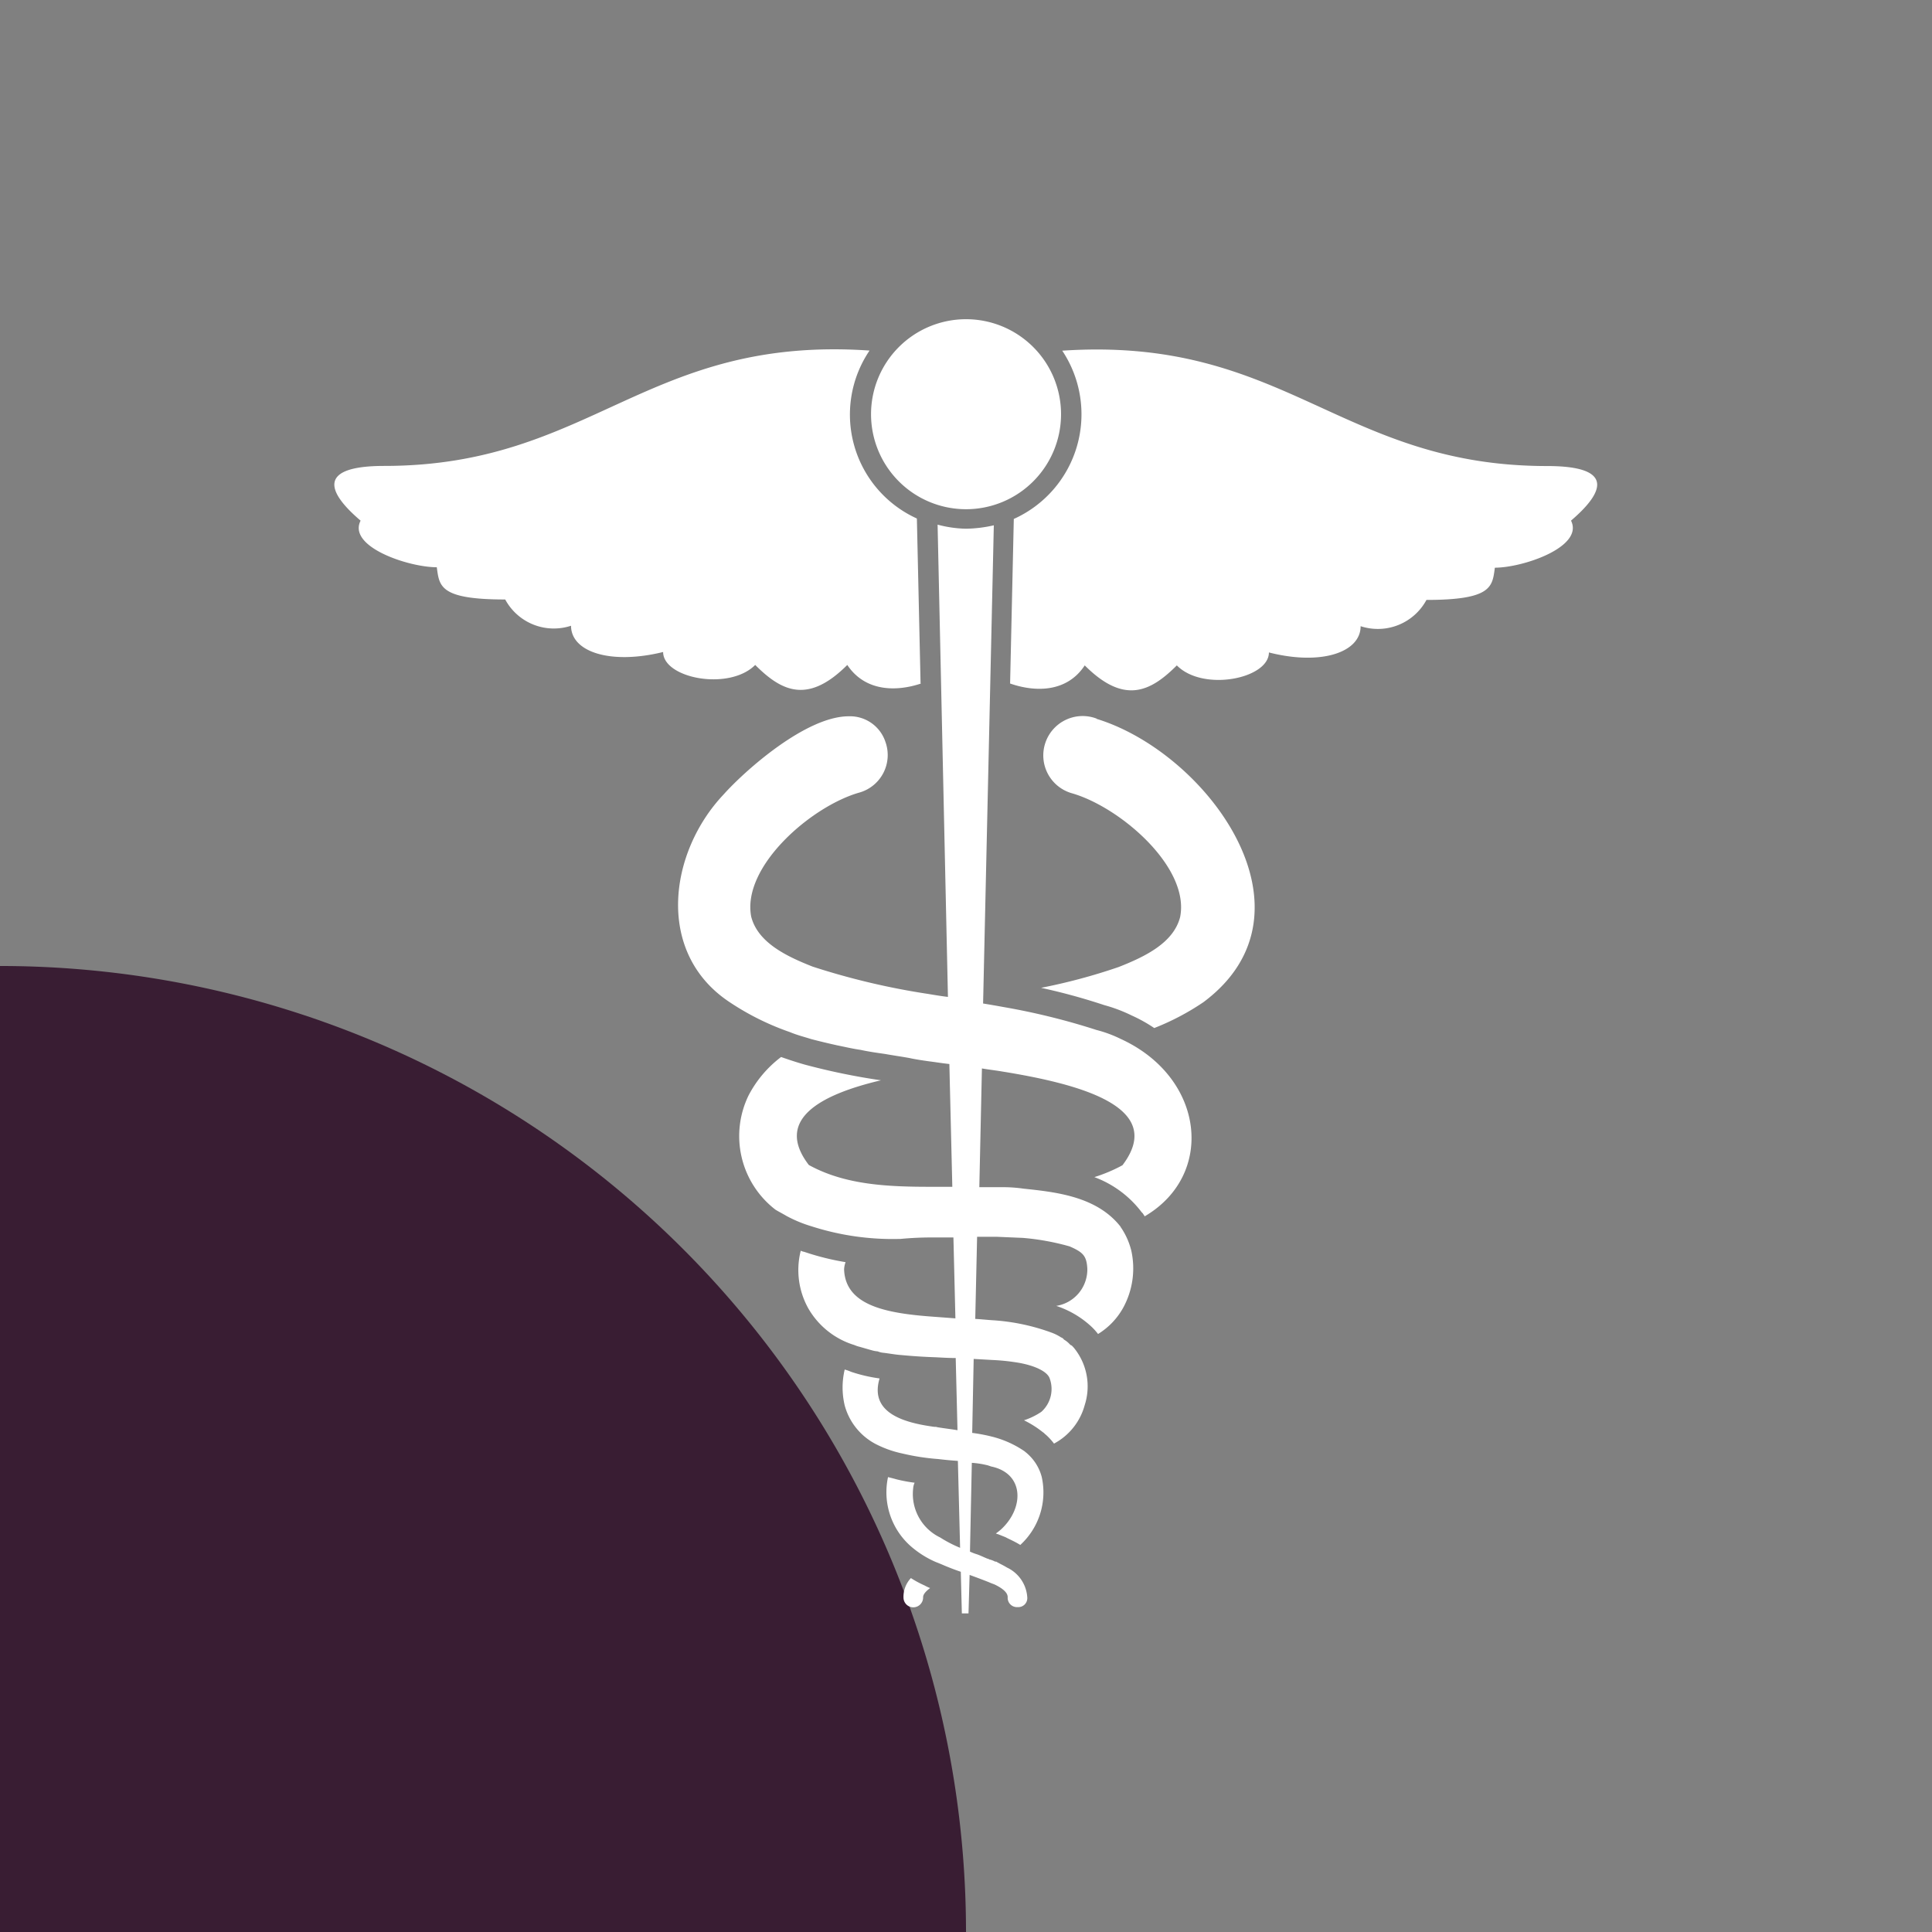 <svg xmlns="http://www.w3.org/2000/svg" width="113.883" height="113.905"><rect width="100%" height="100%" fill="#808080" stroke="none"/><defs><style>.b{fill:#fff}</style></defs><path d="M56.942 113.905a56.953 56.953 0 1 1 0-.022" style="fill:#391d33"/><path class="b" d="M92.607 30.694c.763 1.548-2.834 2.769-4.491 2.769-.153 1.112-.153 1.9-4.033 1.9a3.254 3.254 0 0 1-3.88 1.548c0 1.548-2.333 2.333-5.406 1.548 0 1.548-3.88 2.333-5.428.763-1.548 1.548-3.1 2.333-5.428 0-1.046 1.591-2.9 1.591-4.4 1.068l.218-9.7a6.766 6.766 0 0 0 2.856-9.919c13.145-.872 16.372 6.8 28.58 6.8 3.924 0 3.444 1.482 1.4 3.226M54.304 40.286c-1.482.5-3.314.48-4.36-1.09-2.333 2.333-3.88 1.548-5.428 0-1.548 1.548-5.428.785-5.428-.763-3.1.763-5.428 0-5.428-1.548a3.254 3.254 0 0 1-3.88-1.548c-3.88 0-3.88-.785-4.033-1.9-1.657 0-5.276-1.2-4.491-2.747-2.049-1.744-2.507-3.226 1.4-3.226 12.23 0 15.434-7.7 28.6-6.8a6.73 6.73 0 0 0 2.79 9.9l.218 9.745Z"/><path class="b" d="m67.493 71.722-.131-.2-.065-.065a6.183 6.183 0 0 0-2.79-2.071 9.2 9.2 0 0 0 1.657-.7c2.615-3.442-2.529-4.79-7.129-5.532-.392-.065-.785-.109-1.155-.174l-.153 7h1.548a8.819 8.819 0 0 1 1.068.087c1.9.2 4.316.458 5.712 2.245a.067.067 0 0 0 .022.044 4.226 4.226 0 0 1 .61 1.373 4.841 4.841 0 0 1-.48 3.357 4.209 4.209 0 0 1-1.482 1.548 3.539 3.539 0 0 0-.392-.436 5.612 5.612 0 0 0-2.071-1.221 2.174 2.174 0 0 0 1.831-2.2c-.044-.741-.24-.959-1.046-1.308a14.52 14.52 0 0 0-2.747-.5l-1.526-.065h-1.178l-.109 4.84c.392.022.763.065 1.155.087a12.332 12.332 0 0 1 3.335.719 2.756 2.756 0 0 1 .567.283.339.339 0 0 1 .174.131 1.423 1.423 0 0 1 .349.283s.044.044.065.044a.313.313 0 0 1 .065.044 2.013 2.013 0 0 1 .174.2 3.593 3.593 0 0 1 .567 3.292 3.648 3.648 0 0 1-1.809 2.267 3.59 3.59 0 0 0-.48-.523c-.065-.044-.109-.109-.153-.131l-.2-.153a5.96 5.96 0 0 0-.937-.567 4.071 4.071 0 0 0 1.025-.5 1.806 1.806 0 0 0 .5-1.94c-.131-.458-.981-.828-2.027-.981q-.654-.1-1.308-.131l-1.155-.065-.087 4.36a9.838 9.838 0 0 1 1.155.218 5.925 5.925 0 0 1 1.94.872c.044.044.109.087.153.131a2.767 2.767 0 0 1 .85 1.373 4.2 4.2 0 0 1-1.264 4.011c-.349-.218-.676-.349-.872-.458l-.436-.174a.856.856 0 0 1-.131-.044 3.726 3.726 0 0 0 .305-.24c1.373-1.264 1.373-3.292-.567-3.706-.087-.022-.174-.065-.283-.087a5.232 5.232 0 0 0-.872-.131l-.109 5.232a2.913 2.913 0 0 0 .392.153c.2.065.414.174.632.262a.23.23 0 0 1 .109.044 1.393 1.393 0 0 1 .349.131h.065c.174.109.392.2.632.349a2.085 2.085 0 0 1 1.2 1.788.531.531 0 0 1-.567.545.549.549 0 0 1-.589-.589q0-.36-.719-.719c-.131-.065-.24-.087-.371-.153a39.642 39.642 0 0 0-1.155-.436l-.065 2.267h-.392l-.062-2.452q-.589-.2-1.177-.458l-.327-.131a5.655 5.655 0 0 1-1.286-.785 4.24 4.24 0 0 1-1.5-4.207c.174.044.349.087.5.131a9.178 9.178 0 0 0 1.068.2.914.914 0 0 0-.087.349 2.841 2.841 0 0 0 1.591 2.878 7.515 7.515 0 0 0 1.177.61l-.131-5.123a22.51 22.51 0 0 1-1.155-.109 13.362 13.362 0 0 1-2.115-.327 6.266 6.266 0 0 1-1.591-.567 3.648 3.648 0 0 1-1.811-2.267 4.581 4.581 0 0 1 0-2.115 2.508 2.508 0 0 1 .371.131 9.037 9.037 0 0 0 1.679.392v.022c-.589 2.027 1.461 2.594 3.248 2.834a.425.425 0 0 1 .174.022c.392.065.785.109 1.177.174l-.105-4.254c-.371 0-.763-.022-1.155-.044a33.014 33.014 0 0 1-2.049-.131c-.327-.022-.676-.087-1.025-.131a1.146 1.146 0 0 1-.371-.087 1.653 1.653 0 0 1-.349-.065c-.24-.065-.458-.131-.7-.2a2.018 2.018 0 0 1-.218-.065l-.109-.044a4.721 4.721 0 0 1-2.7-2.136 4.637 4.637 0 0 1-.458-3.423.693.693 0 0 0 .2.065 15.371 15.371 0 0 0 2.442.61 1.409 1.409 0 0 0-.087.436c.087 2.158 2.551 2.594 5.406 2.79l1.155.087-.117-4.768h-1.155a19.272 19.272 0 0 0-1.984.087h-.087a15.6 15.6 0 0 1-5.123-.741 7.873 7.873 0 0 1-1.482-.61c-.218-.131-.436-.24-.654-.371a5.473 5.473 0 0 1-1.591-6.736 6.737 6.737 0 0 1 1.918-2.267c.436.153.894.305 1.352.436a39.011 39.011 0 0 0 4.534.937c-3.51.828-6.322 2.289-4.251 4.992 2.136 1.177 4.643 1.286 7.194 1.286h1.264l-.174-7.238c-.414-.044-.807-.109-1.155-.153-.48-.065-.894-.131-1.2-.2-.48-.087-.959-.153-1.439-.24-.458-.065-.937-.131-1.439-.24-.458-.065-.916-.174-1.352-.262-.5-.109-1.046-.24-1.548-.371-.414-.131-.85-.24-1.264-.414a15.612 15.612 0 0 1-3.619-1.809c-4.315-2.917-3.51-8.786-.304-12.186 1.264-1.417 4.861-4.622 7.39-4.622a2.2 2.2 0 0 1 2.158 1.5 2.3 2.3 0 0 1-1.5 2.987c-2.834.785-6.976 4.36-6.409 7.325.392 1.526 2.071 2.333 3.619 2.943a42.677 42.677 0 0 0 6.823 1.613c.392.065.785.131 1.155.174l-.61-27.839a6.909 6.909 0 0 0 1.657.24h.044a7.778 7.778 0 0 0 1.613-.2l-.632 28.187c.392.065.785.131 1.155.2a40.211 40.211 0 0 1 5.531 1.361 7.3 7.3 0 0 1 1.417.523c4.97 2.267 5.6 8.022 1.417 10.464M62.544 24.416a5.6 5.6 0 1 1-5.6-5.6 5.6 5.6 0 0 1 5.6 5.6"/><rect class="b" transform="rotate(-44.31 126.032 -23.952)"/><path class="b" d="M53.694 93.021a1.612 1.612 0 0 0-.436 1.177.578.578 0 0 0 1.155-.044c0-.174.153-.349.414-.545a2.2 2.2 0 0 1-.327-.153 5.761 5.761 0 0 1-.807-.436M64.637 42.357a2.32 2.32 0 1 0-1.461 4.4c2.834.807 6.976 4.36 6.387 7.3-.392 1.526-2.071 2.333-3.619 2.943a34.417 34.417 0 0 1-4.577 1.228 36.212 36.212 0 0 1 3.728 1.02 8.97 8.97 0 0 1 1.613.61 8.7 8.7 0 0 1 1.33.741 14.79 14.79 0 0 0 2.9-1.526c7.129-5.319.24-14.693-6.3-16.7"/></svg>